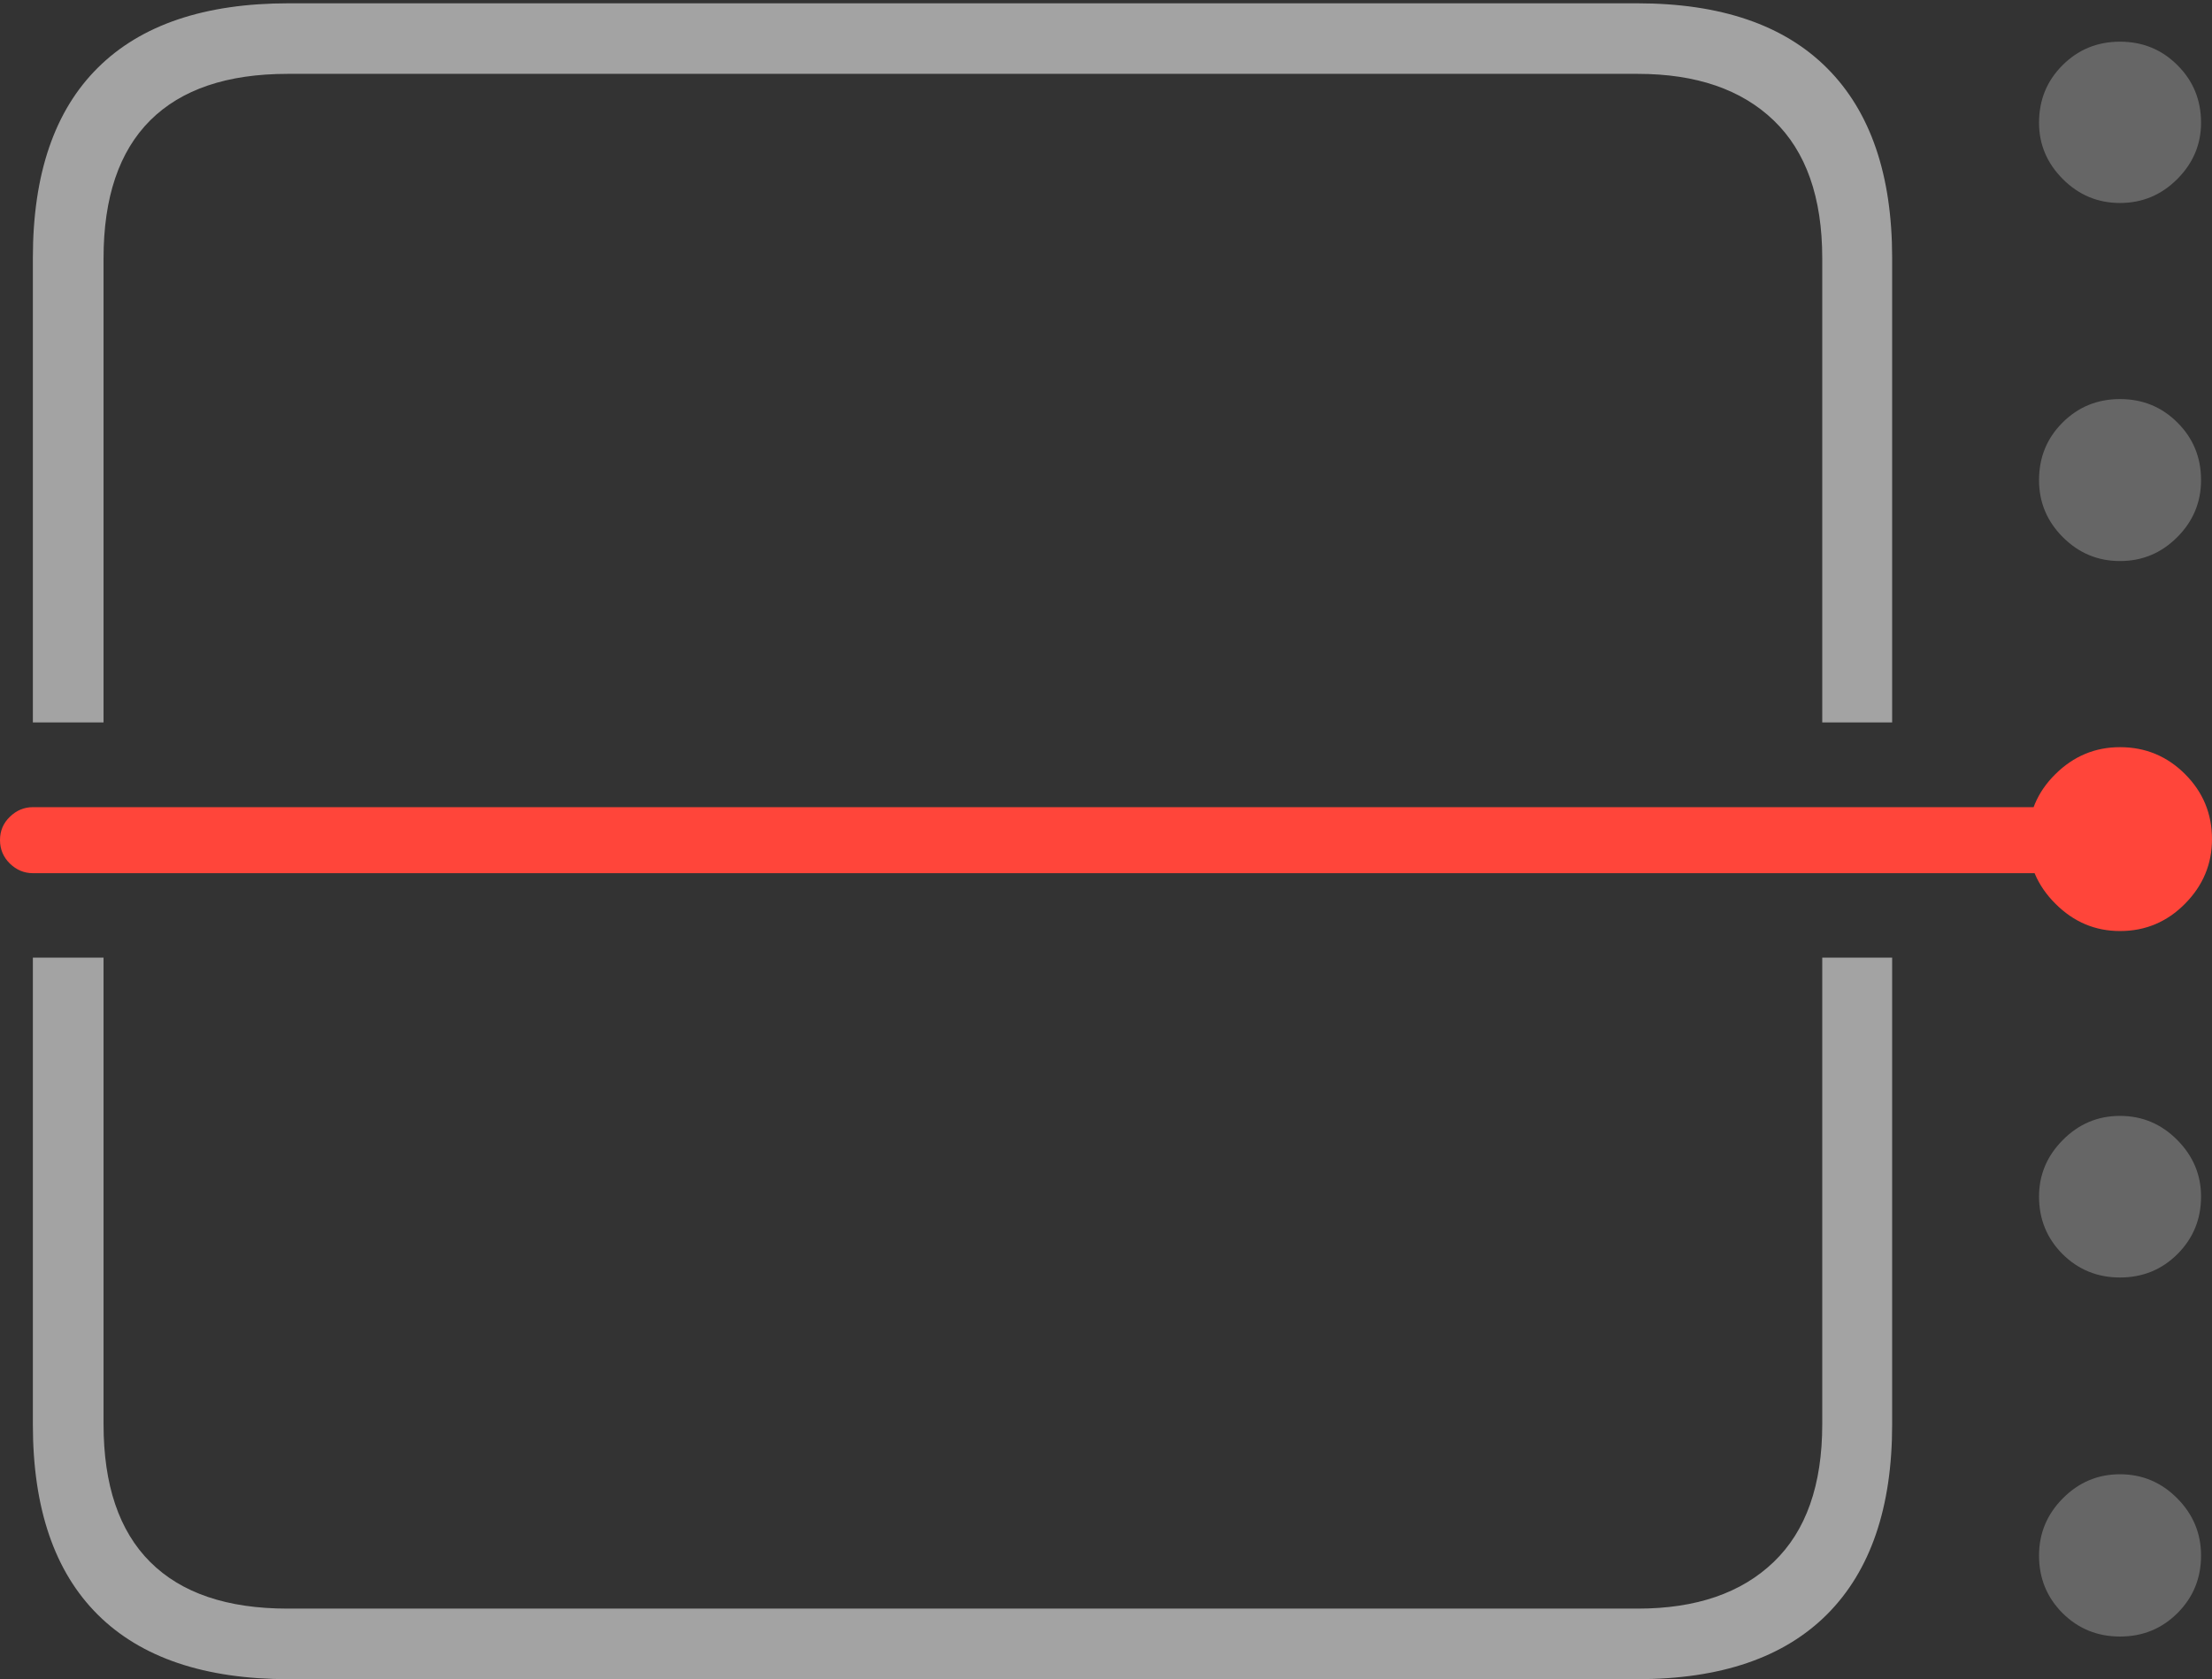 <?xml version="1.0" encoding="UTF-8"?>
<!--Generator: Apple Native CoreSVG 175-->
<!DOCTYPE svg
PUBLIC "-//W3C//DTD SVG 1.1//EN"
       "http://www.w3.org/Graphics/SVG/1.1/DTD/svg11.dtd">
<svg version="1.1" xmlns="http://www.w3.org/2000/svg" xmlns:xlink="http://www.w3.org/1999/xlink" width="22.815" height="17.323">
 <rect width="100%" height="100%" fill="#333333" stroke="none"/>
 <g>
  <rect height="17.323" opacity="0" width="22.815" x="0" y="0"/>
  <path d="M21.866 2.094Q22.21 2.094 22.456 1.848Q22.702 1.602 22.702 1.266Q22.702 0.915 22.459 0.673Q22.217 0.43 21.866 0.43Q21.516 0.43 21.273 0.673Q21.031 0.915 21.031 1.266Q21.031 1.602 21.277 1.848Q21.523 2.094 21.866 2.094ZM21.866 5.788Q22.21 5.788 22.456 5.542Q22.702 5.296 22.702 4.953Q22.702 4.602 22.459 4.36Q22.217 4.117 21.866 4.117Q21.516 4.117 21.273 4.36Q21.031 4.602 21.031 4.953Q21.031 5.296 21.277 5.542Q21.523 5.788 21.866 5.788ZM21.866 13.179Q22.217 13.179 22.459 12.937Q22.702 12.694 22.702 12.344Q22.702 12.007 22.456 11.76Q22.21 11.512 21.866 11.512Q21.523 11.512 21.277 11.76Q21.031 12.007 21.031 12.344Q21.031 12.694 21.273 12.937Q21.516 13.179 21.866 13.179ZM21.866 16.883Q22.217 16.883 22.459 16.641Q22.702 16.398 22.702 16.048Q22.702 15.704 22.456 15.457Q22.21 15.209 21.866 15.209Q21.523 15.209 21.277 15.457Q21.031 15.704 21.031 16.048Q21.031 16.398 21.273 16.641Q21.516 16.883 21.866 16.883Z" fill="rgba(255,255,255,0.25)"/>
  <path d="M18.795 9.879L18.795 14.693Q18.795 15.634 18.294 16.114Q17.794 16.595 16.893 16.595L2.966 16.595Q2.031 16.595 1.549 16.114Q1.068 15.634 1.068 14.693L1.068 9.879L0.339 9.879L0.339 14.697Q0.339 15.992 1.009 16.658Q1.678 17.323 2.977 17.323L16.886 17.323Q18.18 17.323 18.848 16.651Q19.516 15.978 19.516 14.697L19.516 9.879ZM19.516 7.453L19.516 2.66Q19.516 1.378 18.848 0.706Q18.18 0.034 16.886 0.034L2.977 0.034Q1.678 0.034 1.009 0.699Q0.339 1.364 0.339 2.66L0.339 7.453L1.068 7.453L1.068 2.664Q1.068 1.723 1.549 1.242Q2.031 0.762 2.966 0.762L16.893 0.762Q17.794 0.762 18.294 1.242Q18.795 1.723 18.795 2.664L18.795 7.453Z" fill="rgba(255,255,255,0.55)"/>
  <path d="M21.866 9.605Q22.259 9.605 22.537 9.323Q22.815 9.042 22.815 8.657Q22.815 8.264 22.537 7.986Q22.259 7.708 21.866 7.708Q21.481 7.708 21.2 7.986Q20.918 8.264 20.918 8.657Q20.918 9.042 21.2 9.323Q21.481 9.605 21.866 9.605ZM0 8.666Q0 8.809 0.102 8.909Q0.204 9.008 0.339 9.008L21.456 9.008L21.456 8.327L0.339 8.327Q0.204 8.327 0.102 8.426Q0 8.524 0 8.666Z" fill="#ff453a"/>
 </g>
</svg>
